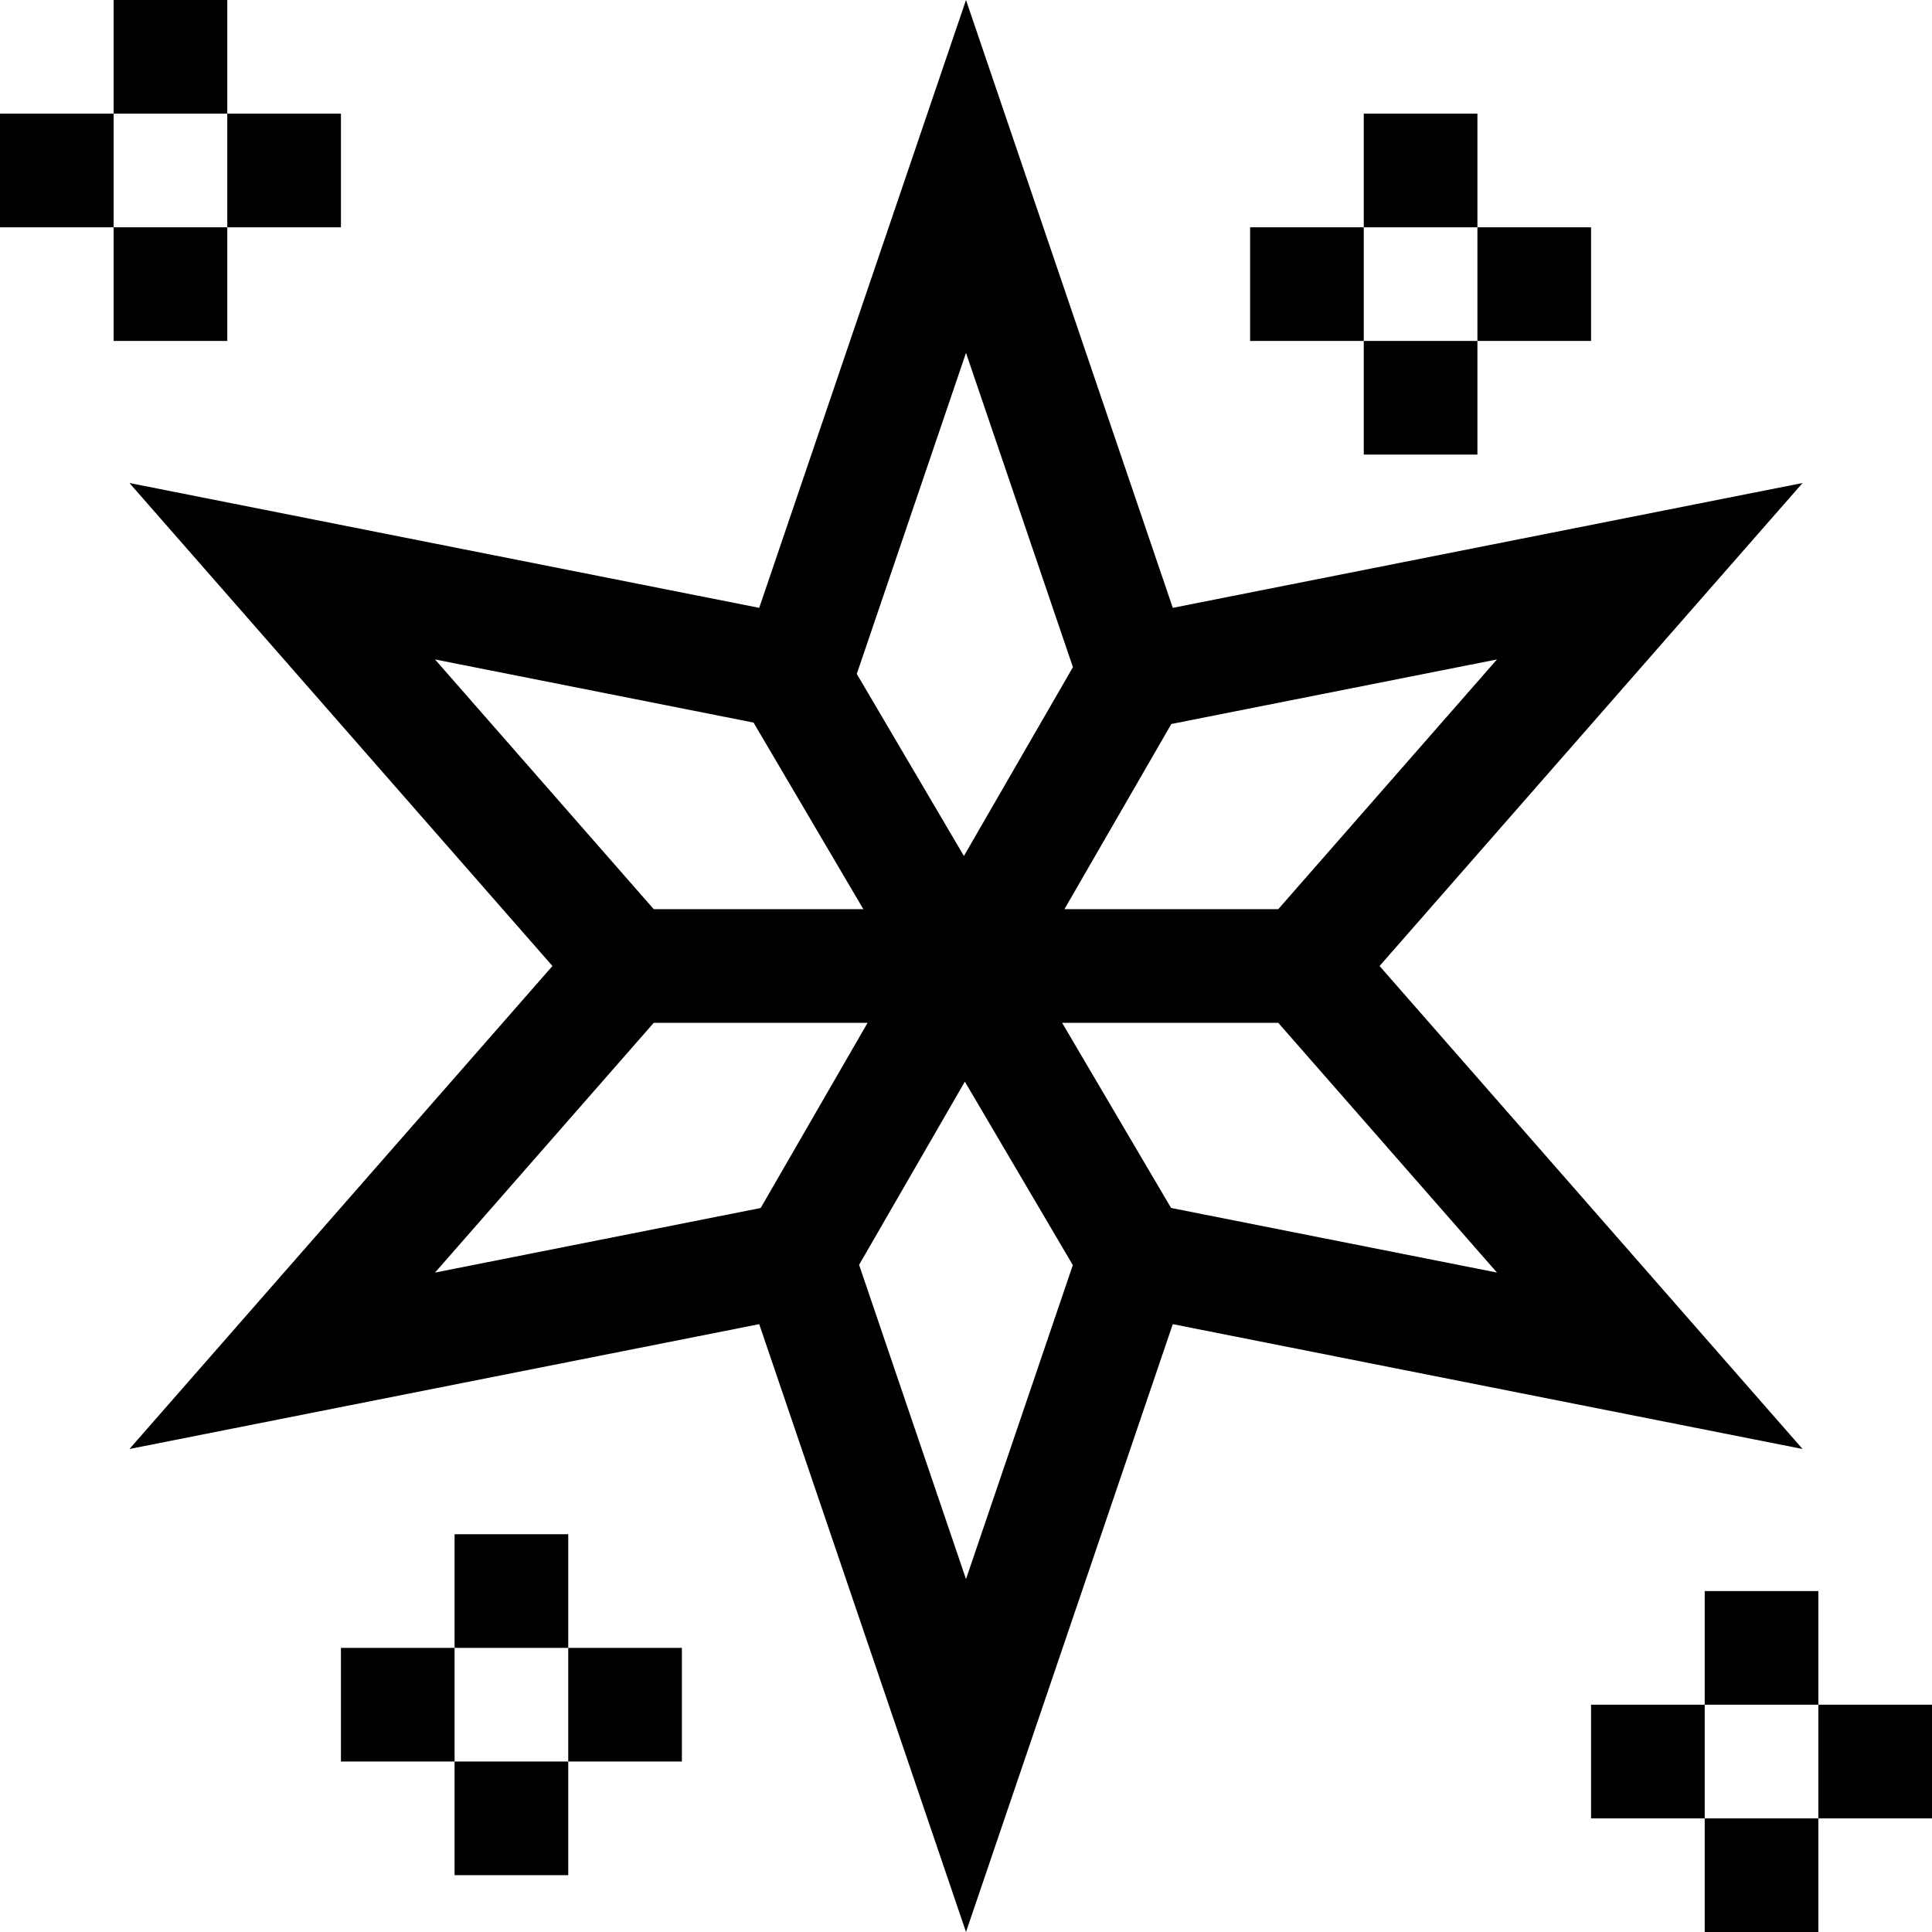 <svg id="Capa_1" enable-background="new 0 0 510 510" height="512" viewBox="0 0 510 510" width="512" xmlns="http://www.w3.org/2000/svg"><g><path d="m364.17 255 111.665-127.499-166.25 32.955-54.585-160.454-54.585 160.454-166.25-32.955 111.665 127.499-111.665 127.499 166.25-32.955 54.585 160.454 54.585-160.454 166.25 32.955zm30.995 80.925-86.035-17.055-28.759-48.87h57.058zm-57.737-95.925h-56.448l28.224-48.885 85.961-17.04zm-54.204-63.885-28.774 49.839-28.28-48.054 28.83-84.749zm-168.39-2.04 84.083 16.668 28.988 49.257h-55.333zm57.738 95.925h56.448l-28.224 48.885-85.961 17.04zm54.204 63.885 27.92-48.36 28.502 48.432-28.198 82.892z"/><path d="m30 0h30v30h-30z"/><path d="m60 30h30v30h-30z"/><path d="m30 60h30v30h-30z"/><path d="m0 30h30v30h-30z"/><path d="m360 30h30v30h-30z"/><path d="m330 60h30v30h-30z"/><path d="m360 90h30v30h-30z"/><path d="m390 60h30v30h-30z"/><path d="m450 480h30v30h-30z"/><path d="m420 450h30v30h-30z"/><path d="m450 420h30v30h-30z"/><path d="m480 450h30v30h-30z"/><path d="m120 465h30v30h-30z"/><path d="m150 435h30v30h-30z"/><path d="m120 405h30v30h-30z"/><path d="m90 435h30v30h-30z"/></g></svg>